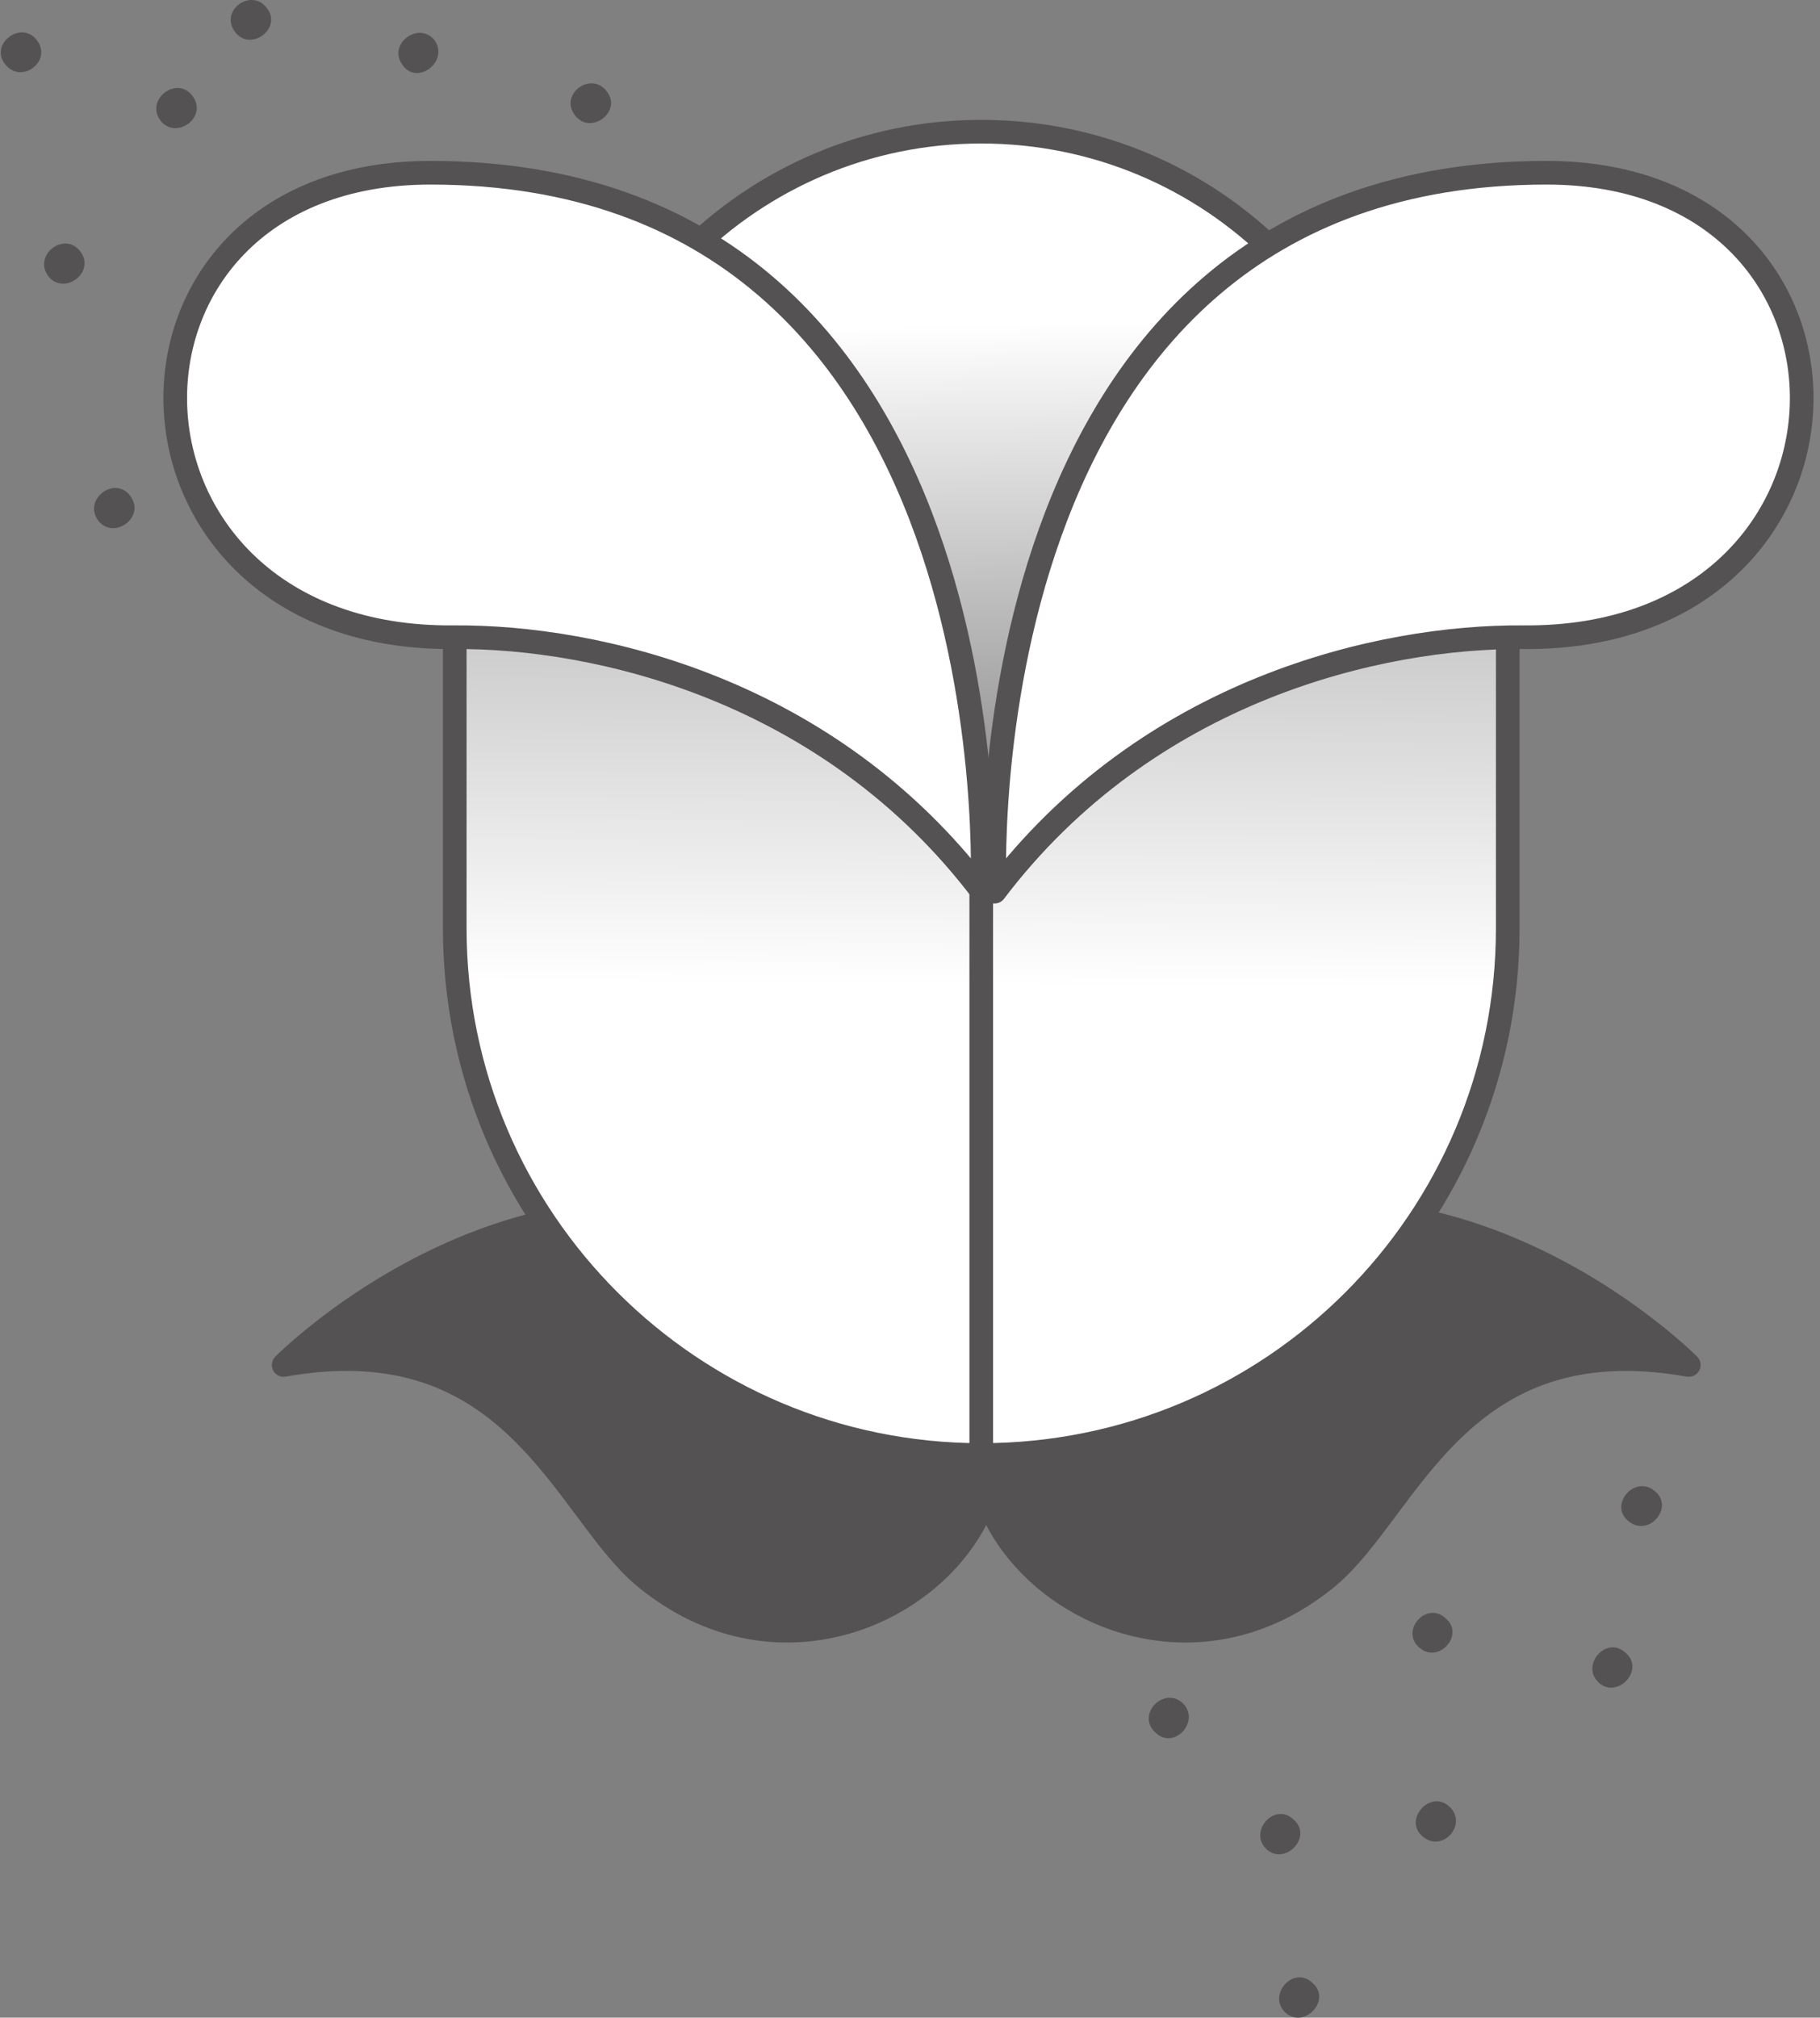<svg width="231" height="256" viewBox="0 0 231 256" fill="none" xmlns="http://www.w3.org/2000/svg">
<rect x="0" y="0" width="231" height="256" fill="#808080" stroke="none"/>
<path d="M214.344 173.188C214.344 173.188 174.729 133.149 132.717 167.689C107.763 188.131 143.008 221.403 168.666 199.974C178.817 191.374 185.161 167.971 214.344 173.188Z" fill="#545253" stroke="#545253" stroke-width="3" stroke-linecap="round" stroke-linejoin="round"/>
<path d="M36.004 173.188C36.004 173.188 75.619 133.149 117.631 167.689C142.585 188.131 107.34 221.403 81.681 199.974C71.531 191.374 65.187 167.971 36.004 173.188Z" fill="#545253" stroke="#545253" stroke-width="3" stroke-linecap="round" stroke-linejoin="round"/>
<path d="M177.548 129.914V69.575C177.548 40.392 153.863 16.707 124.539 16.707C95.356 16.707 71.672 40.392 71.672 69.575V129.914L124.539 131.888L177.548 129.914Z" fill="url(#paint0_linear_19_17606)" stroke="#545253" stroke-width="3" stroke-linecap="round" stroke-linejoin="round"/>
<path d="M57.719 68.441V117.784C57.719 154.721 87.748 184.609 124.543 184.609C161.48 184.609 191.368 154.721 191.368 117.784V68.441L124.684 100.162L57.719 68.441Z" fill="url(#paint1_linear_19_17606)" stroke="#545253" stroke-width="3" stroke-linecap="round" stroke-linejoin="round"/>
<path d="M124.683 113.132C124.683 113.132 129.194 21.918 54.616 21.918C10.348 21.918 11.617 81.271 57.576 80.848C75.763 80.707 105.228 87.474 124.683 113.132Z" fill="white" stroke="#545253" stroke-width="3" stroke-linecap="round" stroke-linejoin="round"/>
<path d="M126.236 113.132C126.236 113.132 121.725 21.918 196.303 21.918C240.571 21.918 239.302 81.271 193.343 80.848C175.156 80.707 145.691 87.474 126.236 113.132Z" fill="white" stroke="#545253" stroke-width="3" stroke-linecap="round" stroke-linejoin="round"/>
<path d="M124.543 110.031V184.61" stroke="#545253" stroke-width="3" stroke-linecap="round" stroke-linejoin="round"/>
<path d="M55.18 5.139C53.206 2.601 49.117 5.562 51.091 8.24C52.924 10.919 57.012 7.817 55.18 5.139Z" fill="#545253"/>
<path d="M77.035 11.628C75.061 8.949 70.973 11.91 72.947 14.588C74.92 17.267 79.009 14.166 77.035 11.628Z" fill="#545253"/>
<path d="M16.551 62.942C14.577 60.263 10.489 63.365 12.462 66.043C14.436 68.581 18.524 65.62 16.551 62.942Z" fill="#545253"/>
<path d="M33.891 1.054C31.917 -1.625 27.828 1.336 29.802 4.014C31.776 6.693 35.864 3.591 33.891 1.054Z" fill="#545253"/>
<path d="M24.449 12.192C22.475 9.513 18.387 12.615 20.361 15.293C22.334 17.831 26.423 14.87 24.449 12.192Z" fill="#545253"/>
<path d="M4.711 5.144C2.737 2.465 -1.351 5.567 0.622 8.104C2.596 10.783 6.685 7.822 4.711 5.144Z" fill="#545253"/>
<path d="M10.207 31.926C8.233 29.247 4.145 32.349 6.119 35.028C8.092 37.565 12.181 34.605 10.207 31.926Z" fill="#545253"/>
<path d="M206.313 209.702C203.917 207.446 200.533 211.252 202.93 213.508C205.326 215.623 208.851 211.816 206.313 209.702Z" fill="#545253"/>
<path d="M210.12 189.258C207.583 187.002 204.199 190.809 206.596 192.923C209.133 195.179 212.517 191.372 210.12 189.258Z" fill="#545253"/>
<path d="M166.559 251.573C164.163 249.317 160.779 253.124 163.176 255.379C165.572 257.494 169.097 253.687 166.559 251.573Z" fill="#545253"/>
<path d="M183.477 205.328C181.081 203.072 177.697 206.879 180.094 208.993C182.49 211.249 186.015 207.443 183.477 205.328Z" fill="#545253"/>
<path d="M183.899 229.163C181.502 227.048 178.119 230.854 180.516 232.969C183.053 235.225 186.437 231.418 183.899 229.163Z" fill="#545253"/>
<path d="M150.064 216.044C147.667 213.93 144.142 217.595 146.68 219.851C149.077 222.106 152.46 218.3 150.064 216.044Z" fill="#545253"/>
<path d="M164.161 230.846C161.764 228.59 158.381 232.397 160.777 234.653C163.174 236.767 166.699 232.961 164.161 230.846Z" fill="#545253"/>
<defs>
<linearGradient id="paint0_linear_19_17606" x1="187.872" y1="39.824" x2="189.78" y2="131.418" gradientUnits="userSpaceOnUse">
<stop stop-color="white"/>
<stop offset="1" stop-color="#545253"/>
</linearGradient>
<linearGradient id="paint1_linear_19_17606" x1="73.731" y1="124.808" x2="74.535" y2="-23.091" gradientUnits="userSpaceOnUse">
<stop stop-color="white"/>
<stop offset="1" stop-color="#545253"/>
</linearGradient>
</defs>
</svg>
